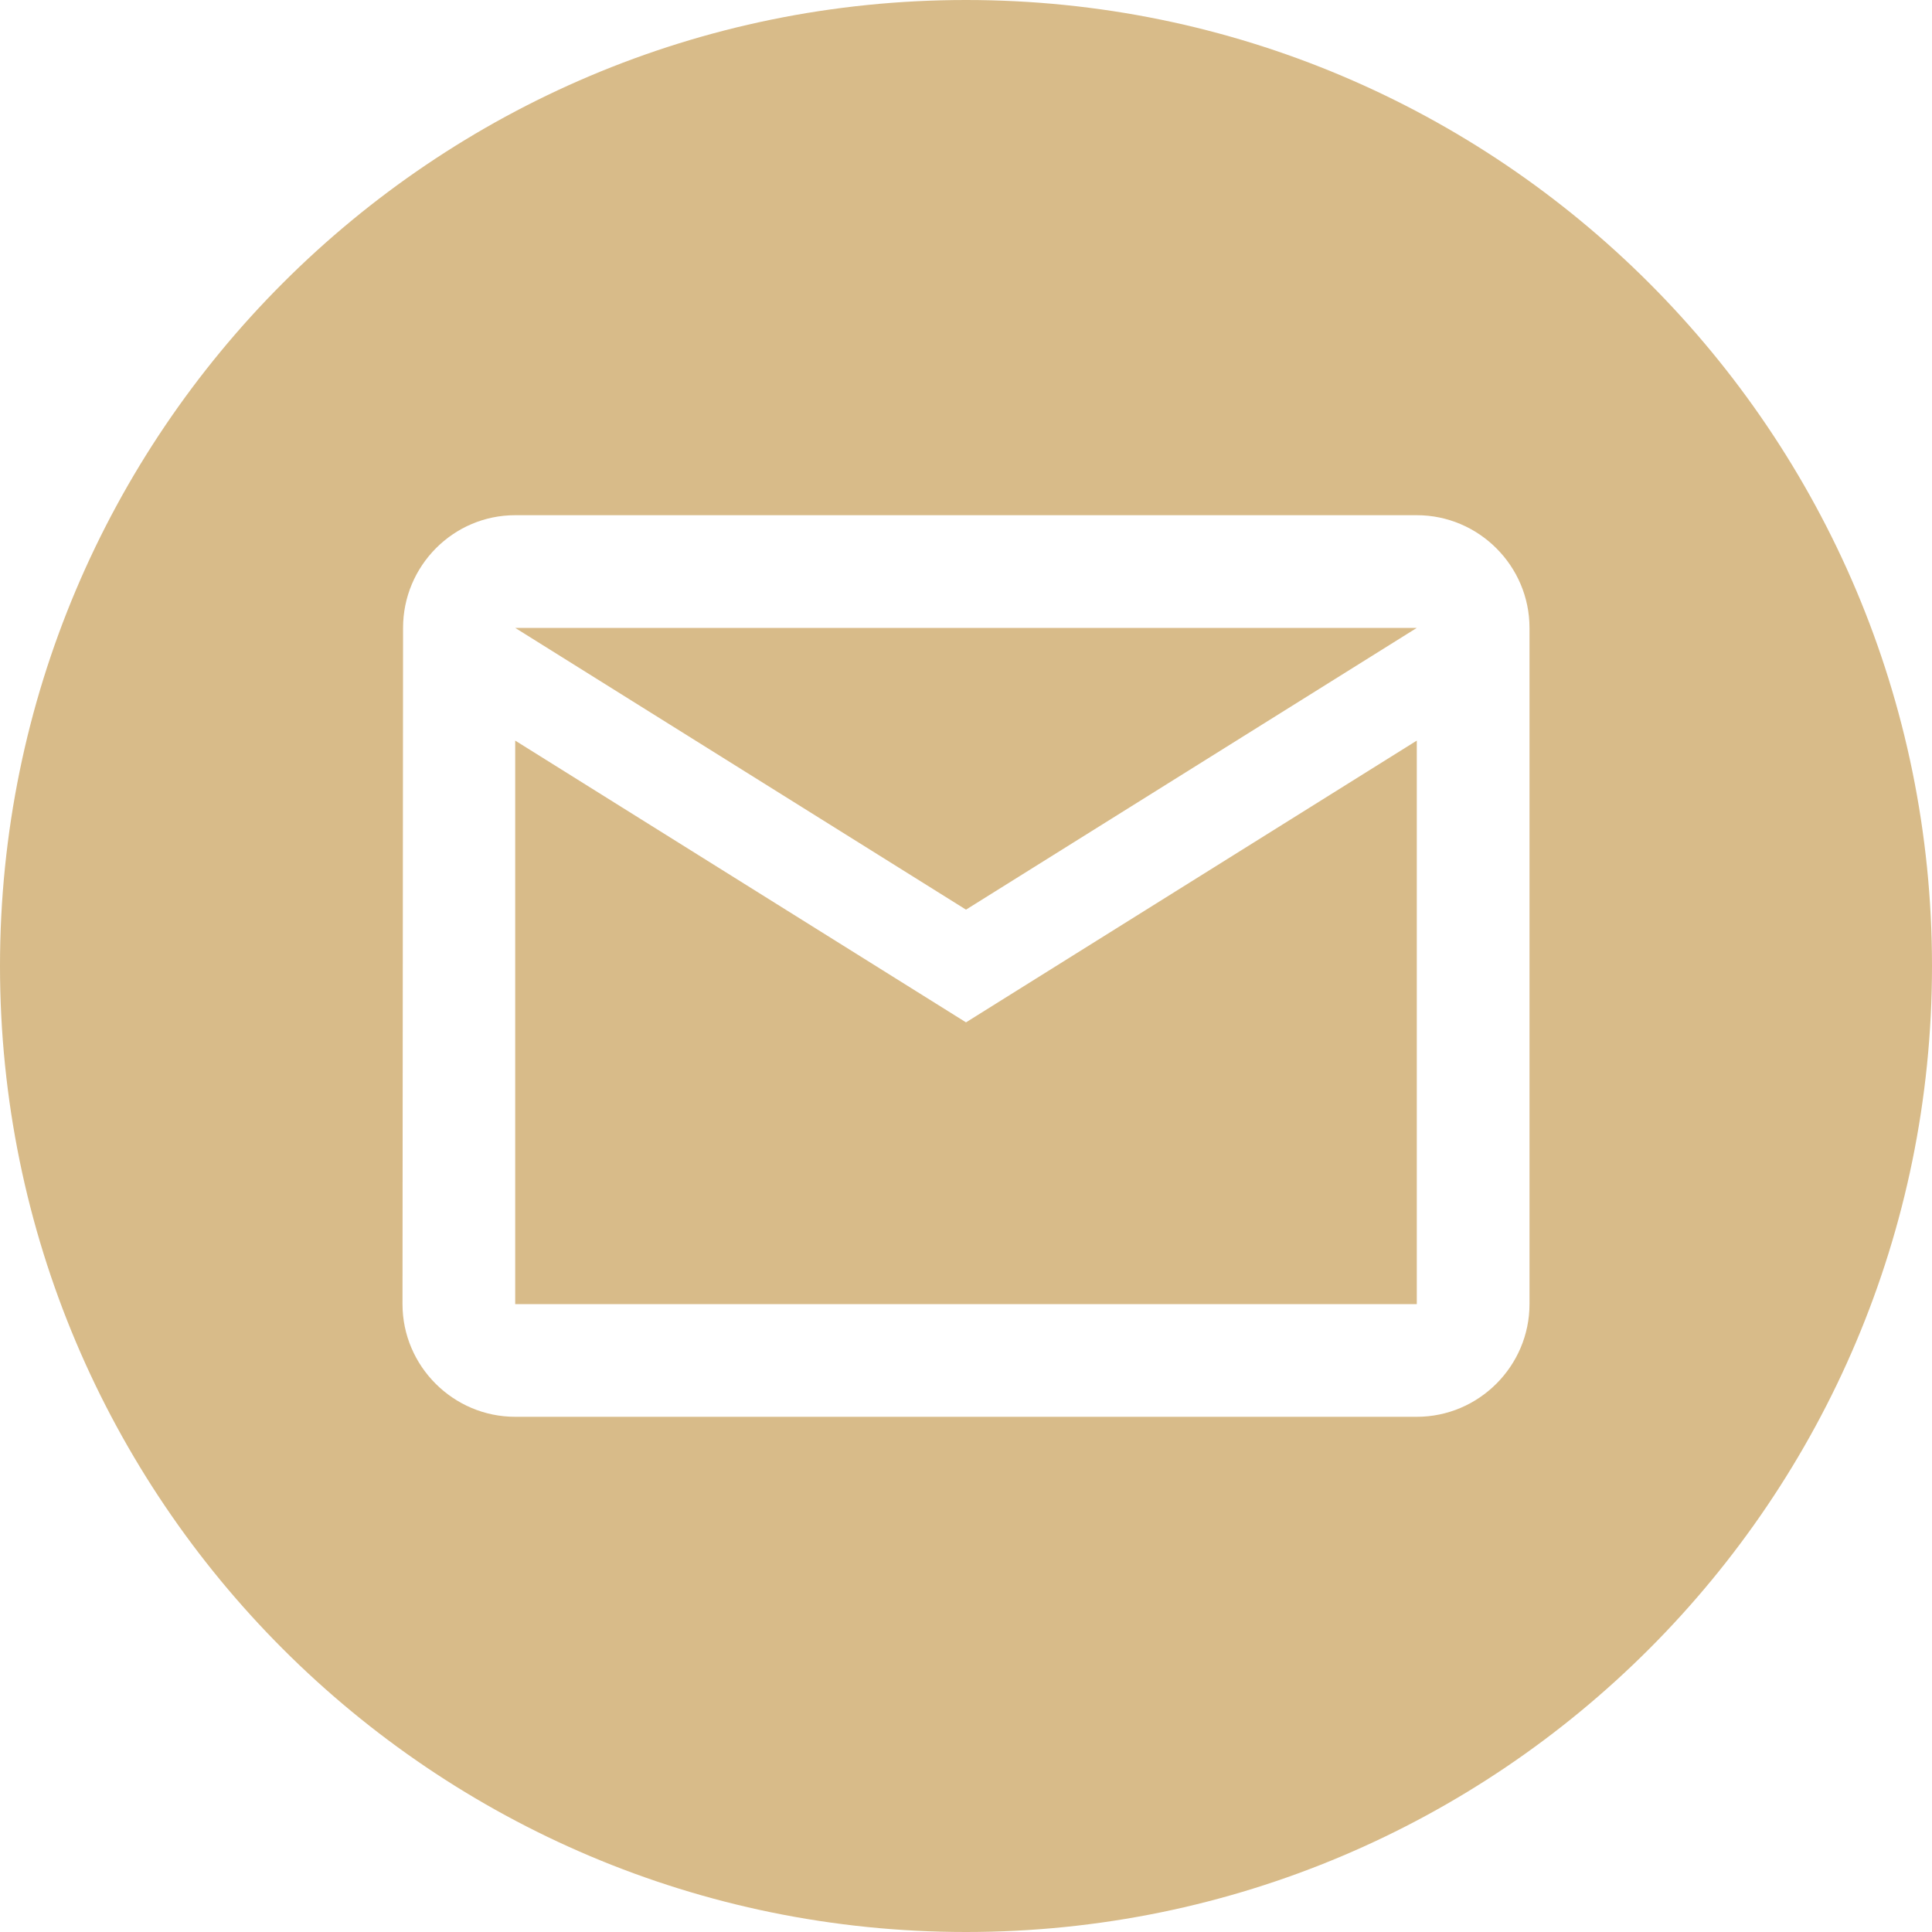 <svg width="24" height="24" viewBox="0 0 24 24" fill="none" xmlns="http://www.w3.org/2000/svg">
<path fill-rule="evenodd" clip-rule="evenodd" d="M12 24C18.627 24 24 18.627 24 12C24 5.373 18.627 0 12 0C5.373 0 0 5.373 0 12C0 18.627 5.373 24 12 24ZM5.007 7.8C5.007 7.03 5.63 6.4 6.4 6.4H17.6C18.37 6.4 19 7.03 19 7.8V16.2C19 16.97 18.37 17.6 17.6 17.6H6.4C5.63 17.6 5 16.97 5 16.2L5.007 7.8ZM6.4 9.2V16.2H17.6V9.2L12 12.7L6.4 9.2ZM12 11.3L6.4 7.8H17.6L12 11.3Z" fill="#D8BB89"/>
</svg>
